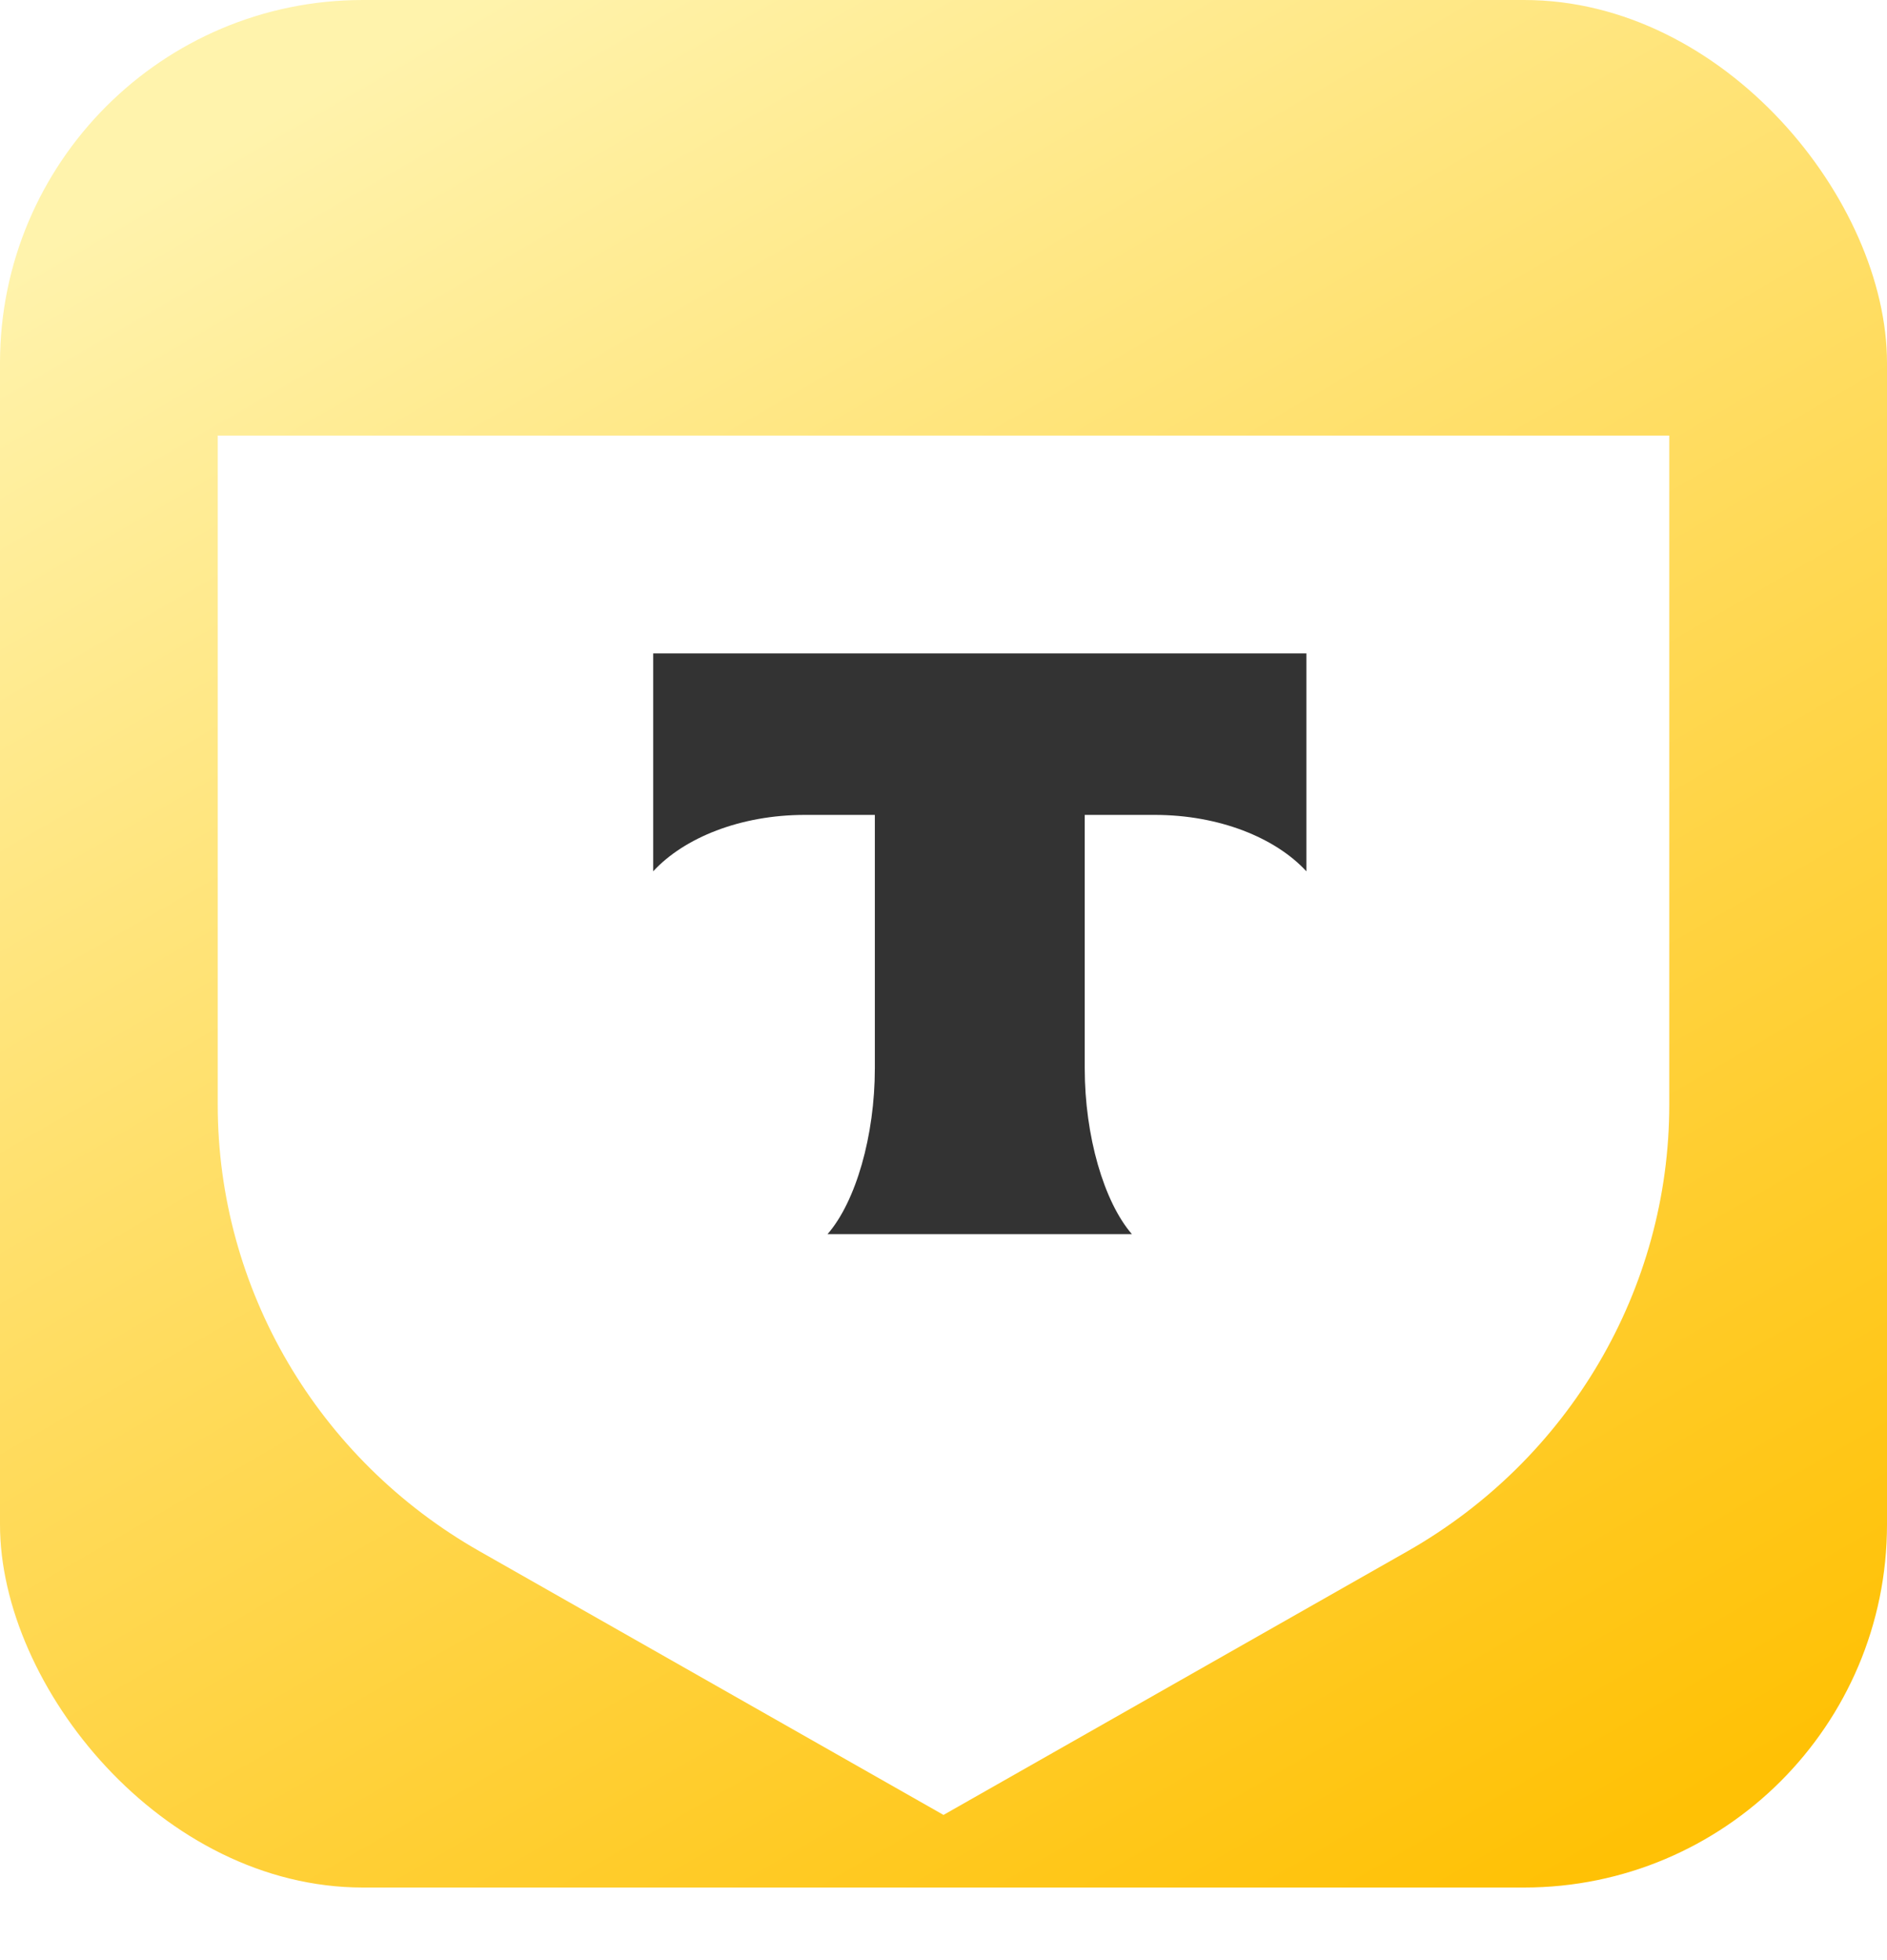 <svg width="26" height="27" viewBox="0 0 26 27" fill="none" xmlns="http://www.w3.org/2000/svg">
<rect width="26" height="26" rx="5" fill="url(#paint0_linear_2_372)"/>
<g filter="url(#filter0_d_2_372)">
<path d="M3 4H23V13.218C23 15.755 21.624 18.1 19.391 19.369L13 23L6.609 19.369C4.376 18.1 3 15.755 3 13.218L3 4Z" fill="white"/>
</g>
<path fill-rule="evenodd" clip-rule="evenodd" d="M9 9V12.002C9.427 11.539 10.203 11.225 11.09 11.225H12.054V14.715C12.054 15.644 11.792 16.553 11.402 17H15.596C15.208 16.552 14.946 15.644 14.946 14.717V11.225H15.91C16.797 11.225 17.573 11.539 18 12.002V9H9Z" fill="#333333"/>
<defs>
<filter id="filter0_d_2_372" x="1.4" y="4" width="23.2" height="22.6" filterUnits="userSpaceOnUse" color-interpolation-filters="sRGB">
<feFlood flood-opacity="0" result="BackgroundImageFix"/>
<feColorMatrix in="SourceAlpha" type="matrix" values="0 0 0 0 0 0 0 0 0 0 0 0 0 0 0 0 0 0 127 0" result="hardAlpha"/>
<feOffset dy="2"/>
<feGaussianBlur stdDeviation="0.8"/>
<feComposite in2="hardAlpha" operator="out"/>
<feColorMatrix type="matrix" values="0 0 0 0 0.925 0 0 0 0 0.667 0 0 0 0 0.189 0 0 0 1 0"/>
<feBlend mode="normal" in2="BackgroundImageFix" result="effect1_dropShadow_2_372"/>
<feBlend mode="normal" in="SourceGraphic" in2="effect1_dropShadow_2_372" result="shape"/>
</filter>
<linearGradient id="paint0_linear_2_372" x1="6.5" y1="0" x2="21.5" y2="26" gradientUnits="userSpaceOnUse">
<stop stop-color="#FFF3AC"/>
<stop offset="1" stop-color="#FFC105"/>
</linearGradient>
</defs>
</svg>
